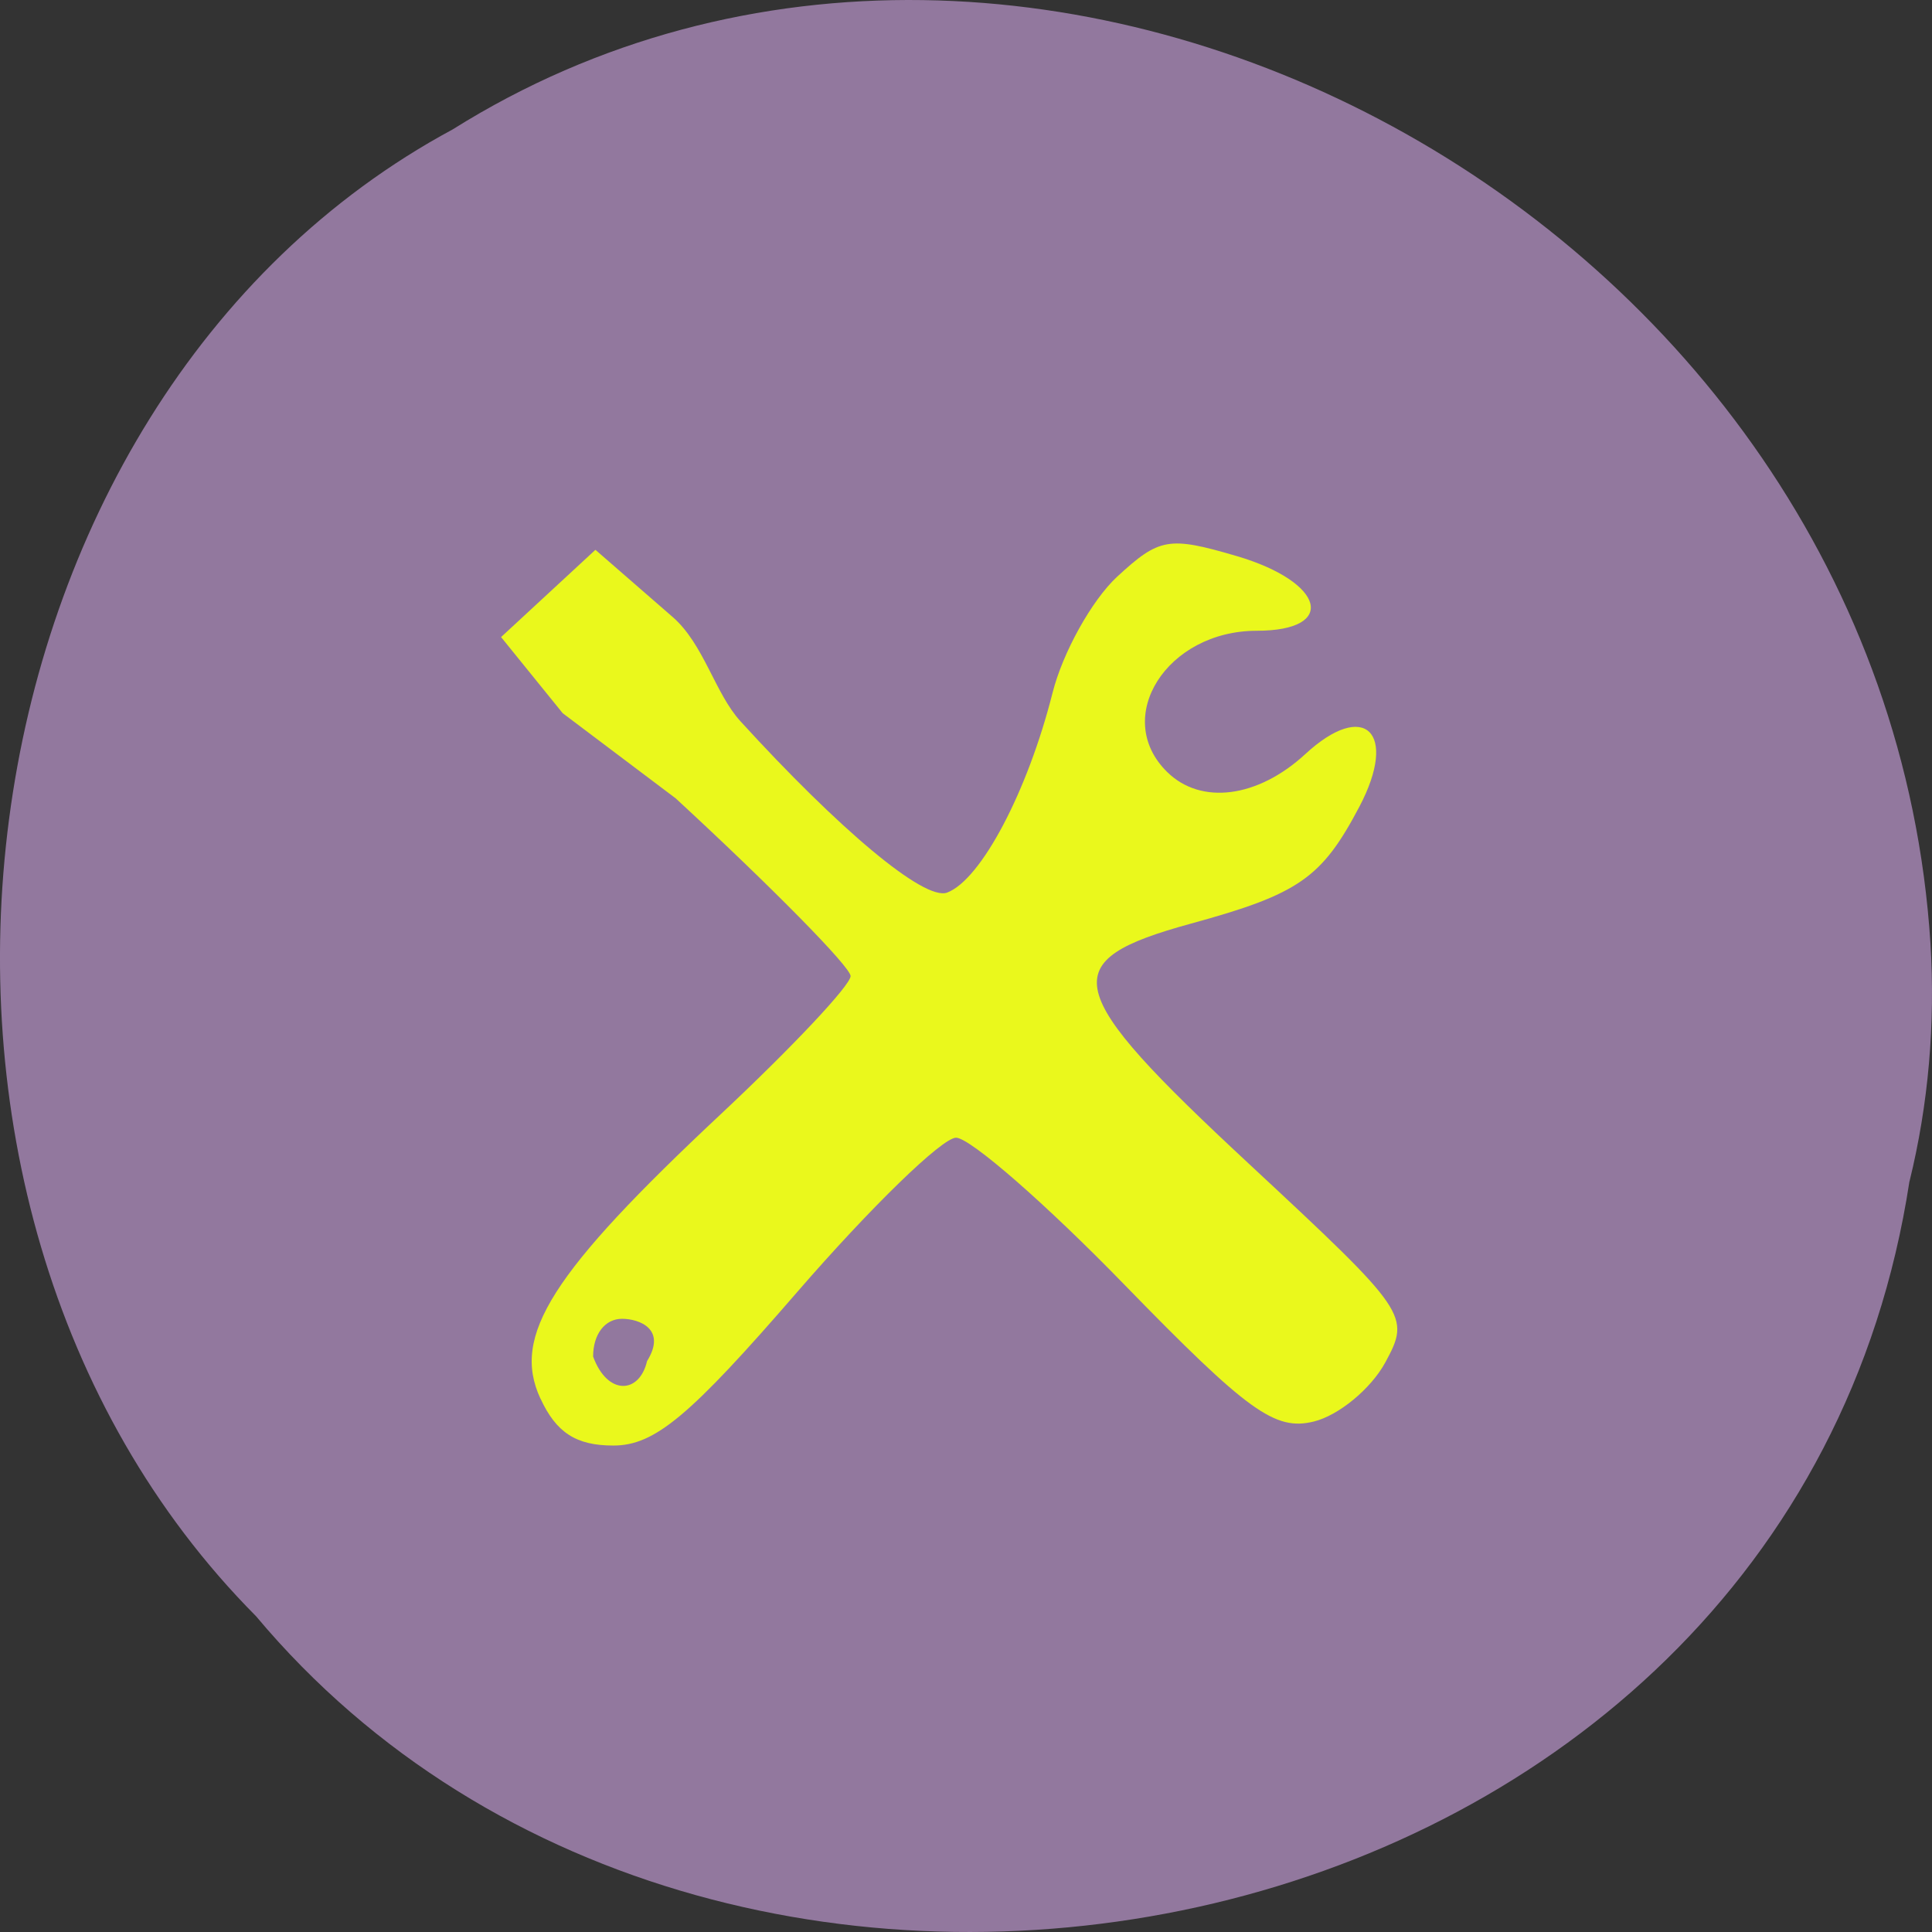 <svg xmlns="http://www.w3.org/2000/svg" viewBox="0 0 48 48"><rect x="0" y="0" width="48" height="48" fill="#333333" stroke="none"/><path d="m 47.44 29.348 c -2.977 19.508 -29.414 24.73 -41.08 10.805 c -10.273 -10.344 -7.715 -30.15 4.887 -36.938 c 14.477 -9.08 35.566 2.148 36.715 20.227 c 0.121 1.984 -0.047 3.984 -0.52 5.906" fill="#92789e"/><path d="m 13.426 34.746 c -0.723 -1.559 0.27 -3.121 4.496 -7.078 c 1.766 -1.656 3.211 -3.191 3.211 -3.418 c 0 -0.223 -1.953 -2.207 -4.344 -4.414 l -2.809 -2.117 l -1.531 -1.891 c 0.781 -0.723 1.563 -1.445 2.344 -2.168 l 1.918 1.668 c 0.777 0.676 1.051 1.895 1.684 2.59 c 2.43 2.664 4.566 4.473 5.137 4.258 c 0.844 -0.32 2 -2.516 2.617 -4.957 c 0.254 -1.01 0.977 -2.305 1.602 -2.887 c 1.055 -0.973 1.285 -1.012 2.977 -0.516 c 2.188 0.645 2.512 1.855 0.496 1.855 c -2.234 0 -3.602 2.156 -2.227 3.508 c 0.84 0.828 2.25 0.645 3.43 -0.441 c 1.473 -1.363 2.32 -0.547 1.348 1.301 c -0.934 1.773 -1.5 2.172 -4.18 2.906 c -3.406 0.934 -3.242 1.621 1.434 5.969 c 3.965 3.688 4.02 3.77 3.387 4.938 c -0.355 0.652 -1.156 1.313 -1.773 1.465 c -0.965 0.238 -1.637 -0.246 -4.695 -3.387 c -1.961 -2.02 -3.848 -3.664 -4.195 -3.664 c -0.344 0 -2.117 1.723 -3.938 3.824 c -2.68 3.098 -3.547 3.824 -4.578 3.824 c -0.922 0 -1.418 -0.32 -1.809 -1.168 m 2.648 -0.93 c 0.496 -0.797 -0.195 -1.051 -0.621 -1.051 c -0.426 0 -0.719 0.383 -0.719 0.938 c 0.352 0.969 1.148 0.938 1.34 0.113" fill="#eaf81c"/></svg>